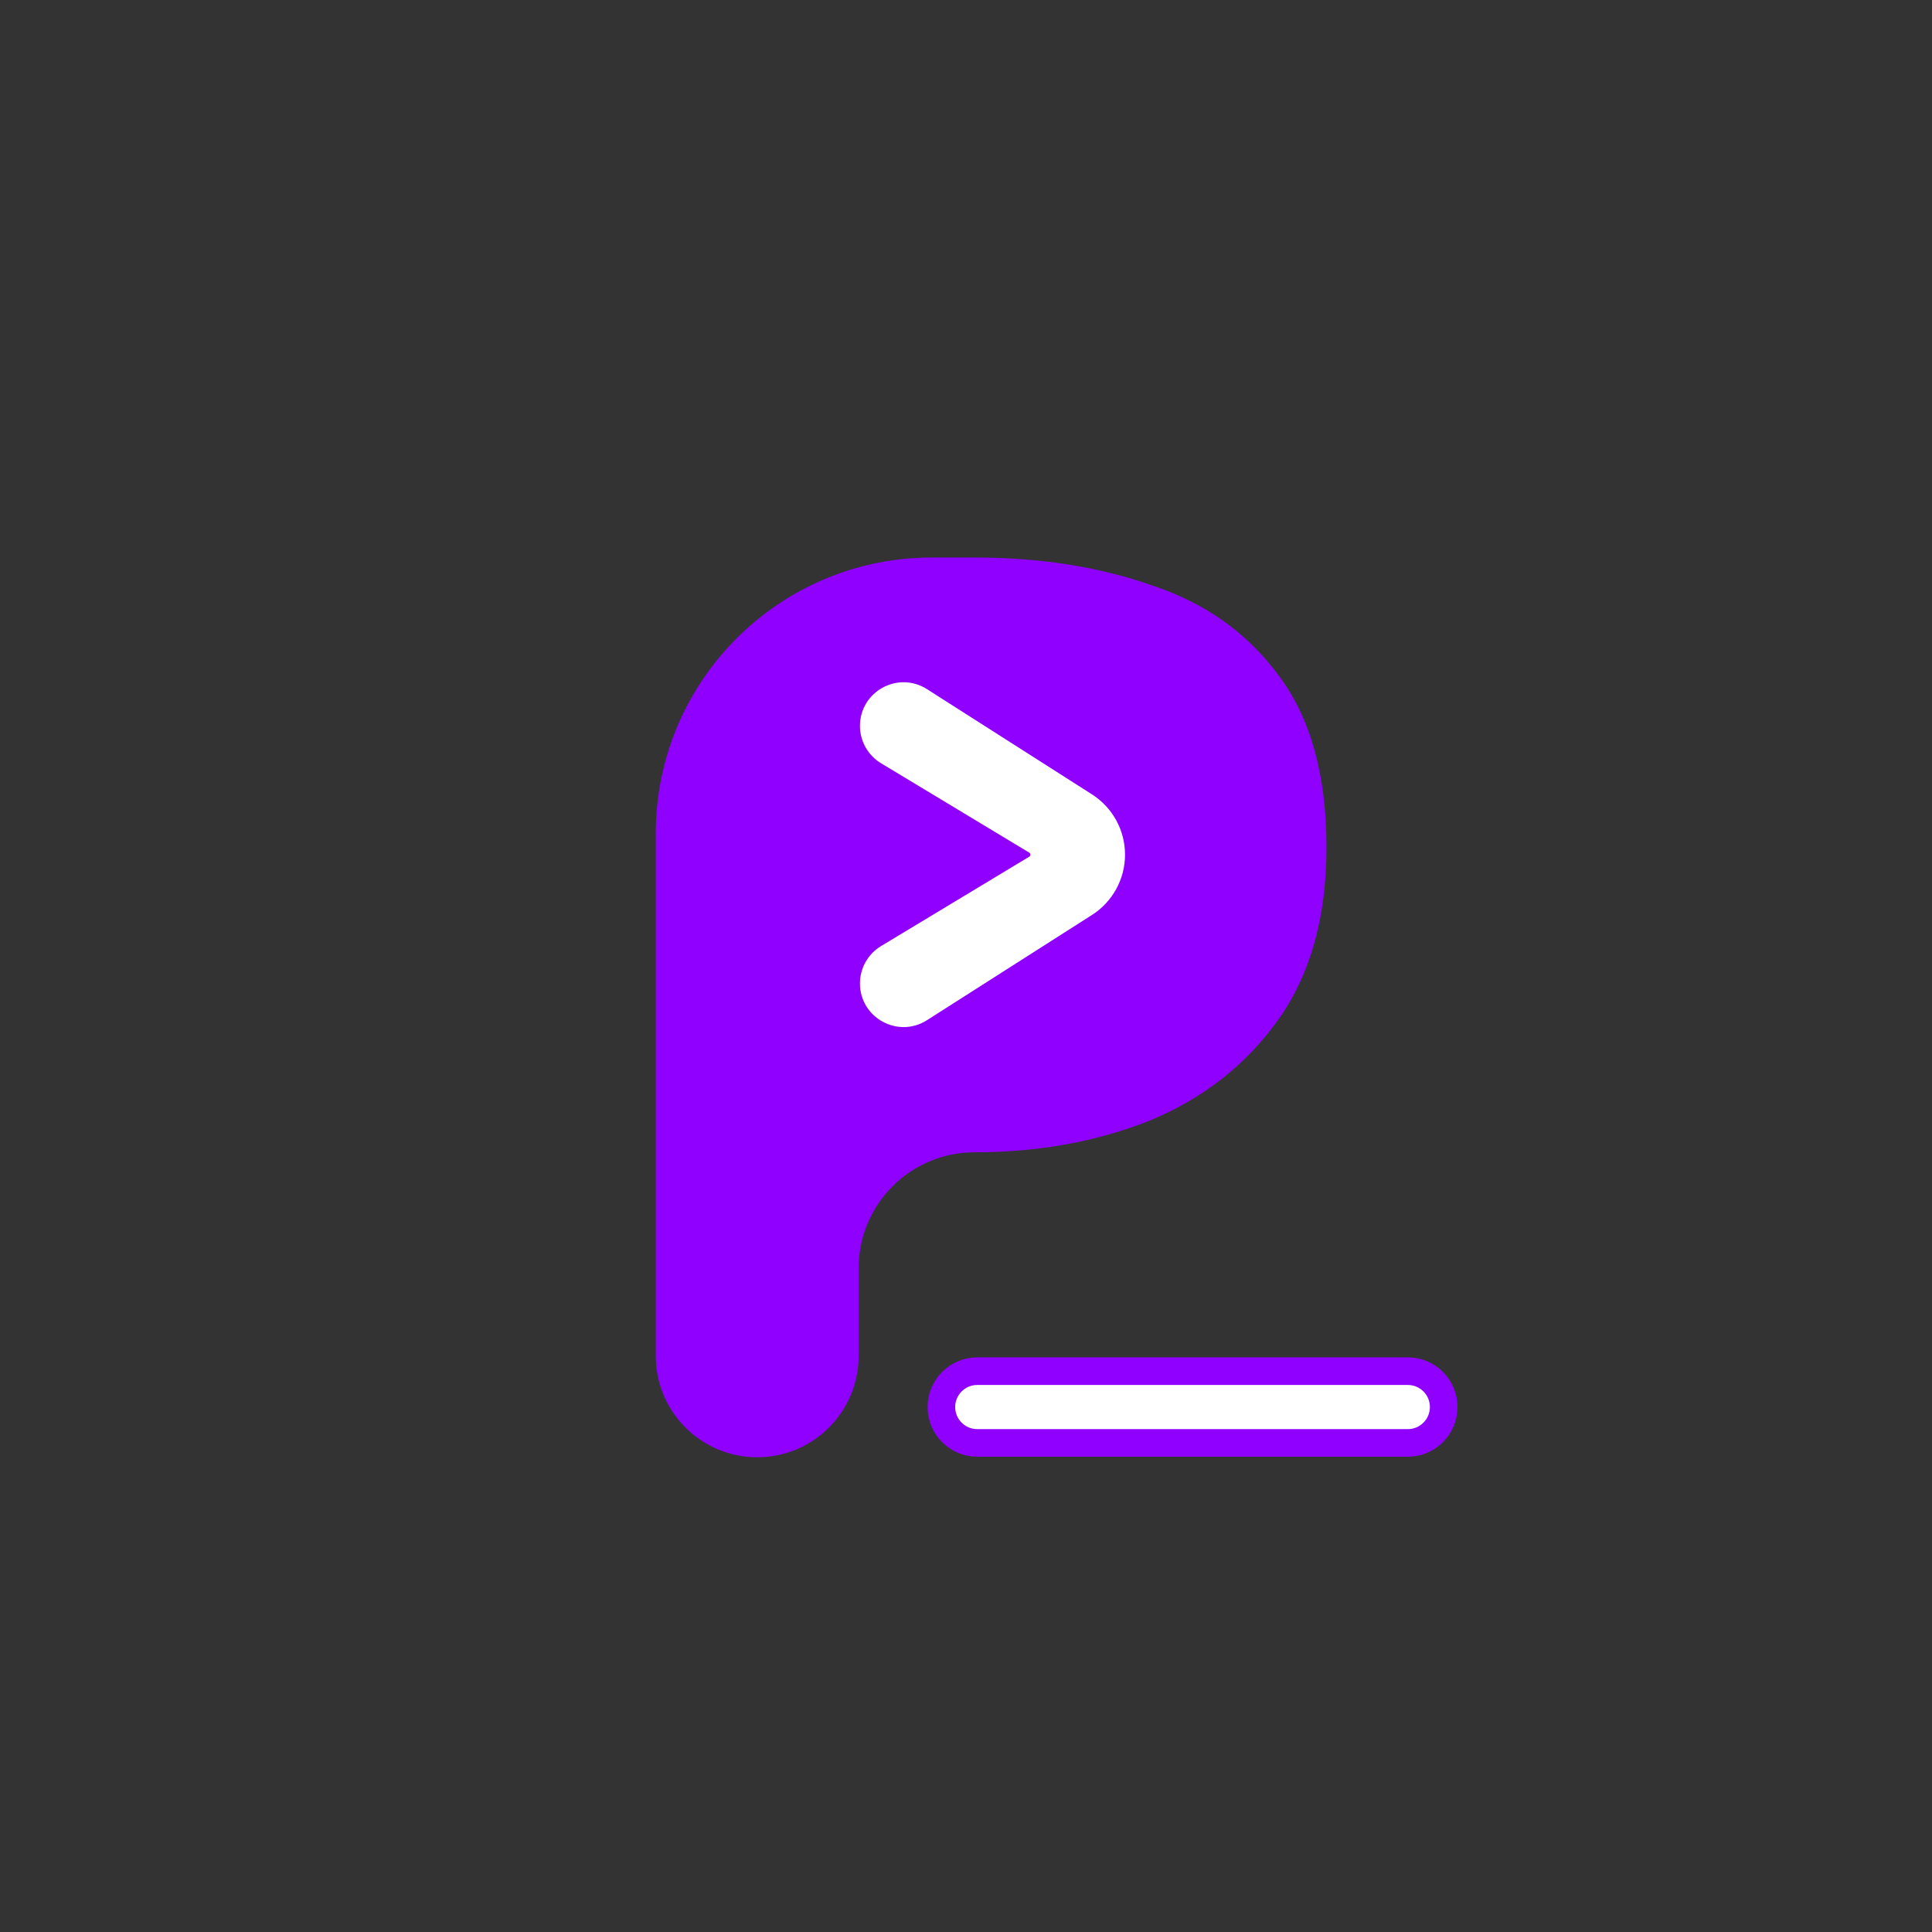 <svg width="700" height="700" viewBox="0 0 700 700" fill="none" xmlns="http://www.w3.org/2000/svg">
<rect x="0" y="0" width="700" height="700" fill="#333333" stroke="none"/>
<path d="M274.348 528C254.051 528 237.598 511.546 237.598 491.25V302C237.598 246.772 282.369 202 337.598 202H353.098C376.764 202 398.098 205.333 417.098 212C436.431 218.333 451.764 229.167 463.098 244.5C474.764 259.833 480.598 280.667 480.598 307C480.598 332.333 474.764 353.167 463.098 369.5C451.431 385.833 435.931 398 416.598 406C397.264 413.667 376.098 417.5 353.098 417.5V417.5C329.902 417.5 311.098 436.304 311.098 459.5V491.25C311.098 511.546 294.644 528 274.348 528V528ZM311.098 321.5C311.098 342.211 327.887 359 348.598 359V359C368.931 359 383.931 354.5 393.598 345.5C403.598 336.5 408.598 323.667 408.598 307C408.598 289.667 403.431 277.667 393.098 271C383.098 264 368.264 260.5 348.598 260.5V260.5C327.887 260.5 311.098 277.289 311.098 298V321.5Z" fill="#8F00FF"/>
<path d="M347 392C392.84 392 430 354.84 430 309C430 263.16 392.84 226 347 226C301.16 226 264 263.16 264 309C264 354.84 301.16 392 347 392Z" fill="#8F00FF"/>
<path d="M335.869 369.628C325.353 376.335 311.578 368.782 311.578 356.31V356.31C311.578 350.774 314.476 345.642 319.216 342.783L372.899 310.403C373.159 310.246 373.318 309.964 373.318 309.66V309.66C373.318 309.356 373.159 309.074 372.899 308.917L319.216 276.537C314.476 273.678 311.578 268.546 311.578 263.01V263.01C311.578 250.538 325.353 242.985 335.869 249.692L395.637 287.809C403.1 292.569 407.618 300.808 407.618 309.66V309.66C407.618 318.512 403.1 326.751 395.637 331.511L335.869 369.628Z" fill="white"/>
<path d="M354.078 496.8H510.078C517.258 496.8 523.078 502.62 523.078 509.8C523.078 516.98 517.258 522.8 510.078 522.8H354.078C346.898 522.8 341.078 516.98 341.078 509.8C341.078 502.62 346.898 496.8 354.078 496.8Z" fill="white" stroke="#8F00FF" stroke-width="10"/>
</svg>
